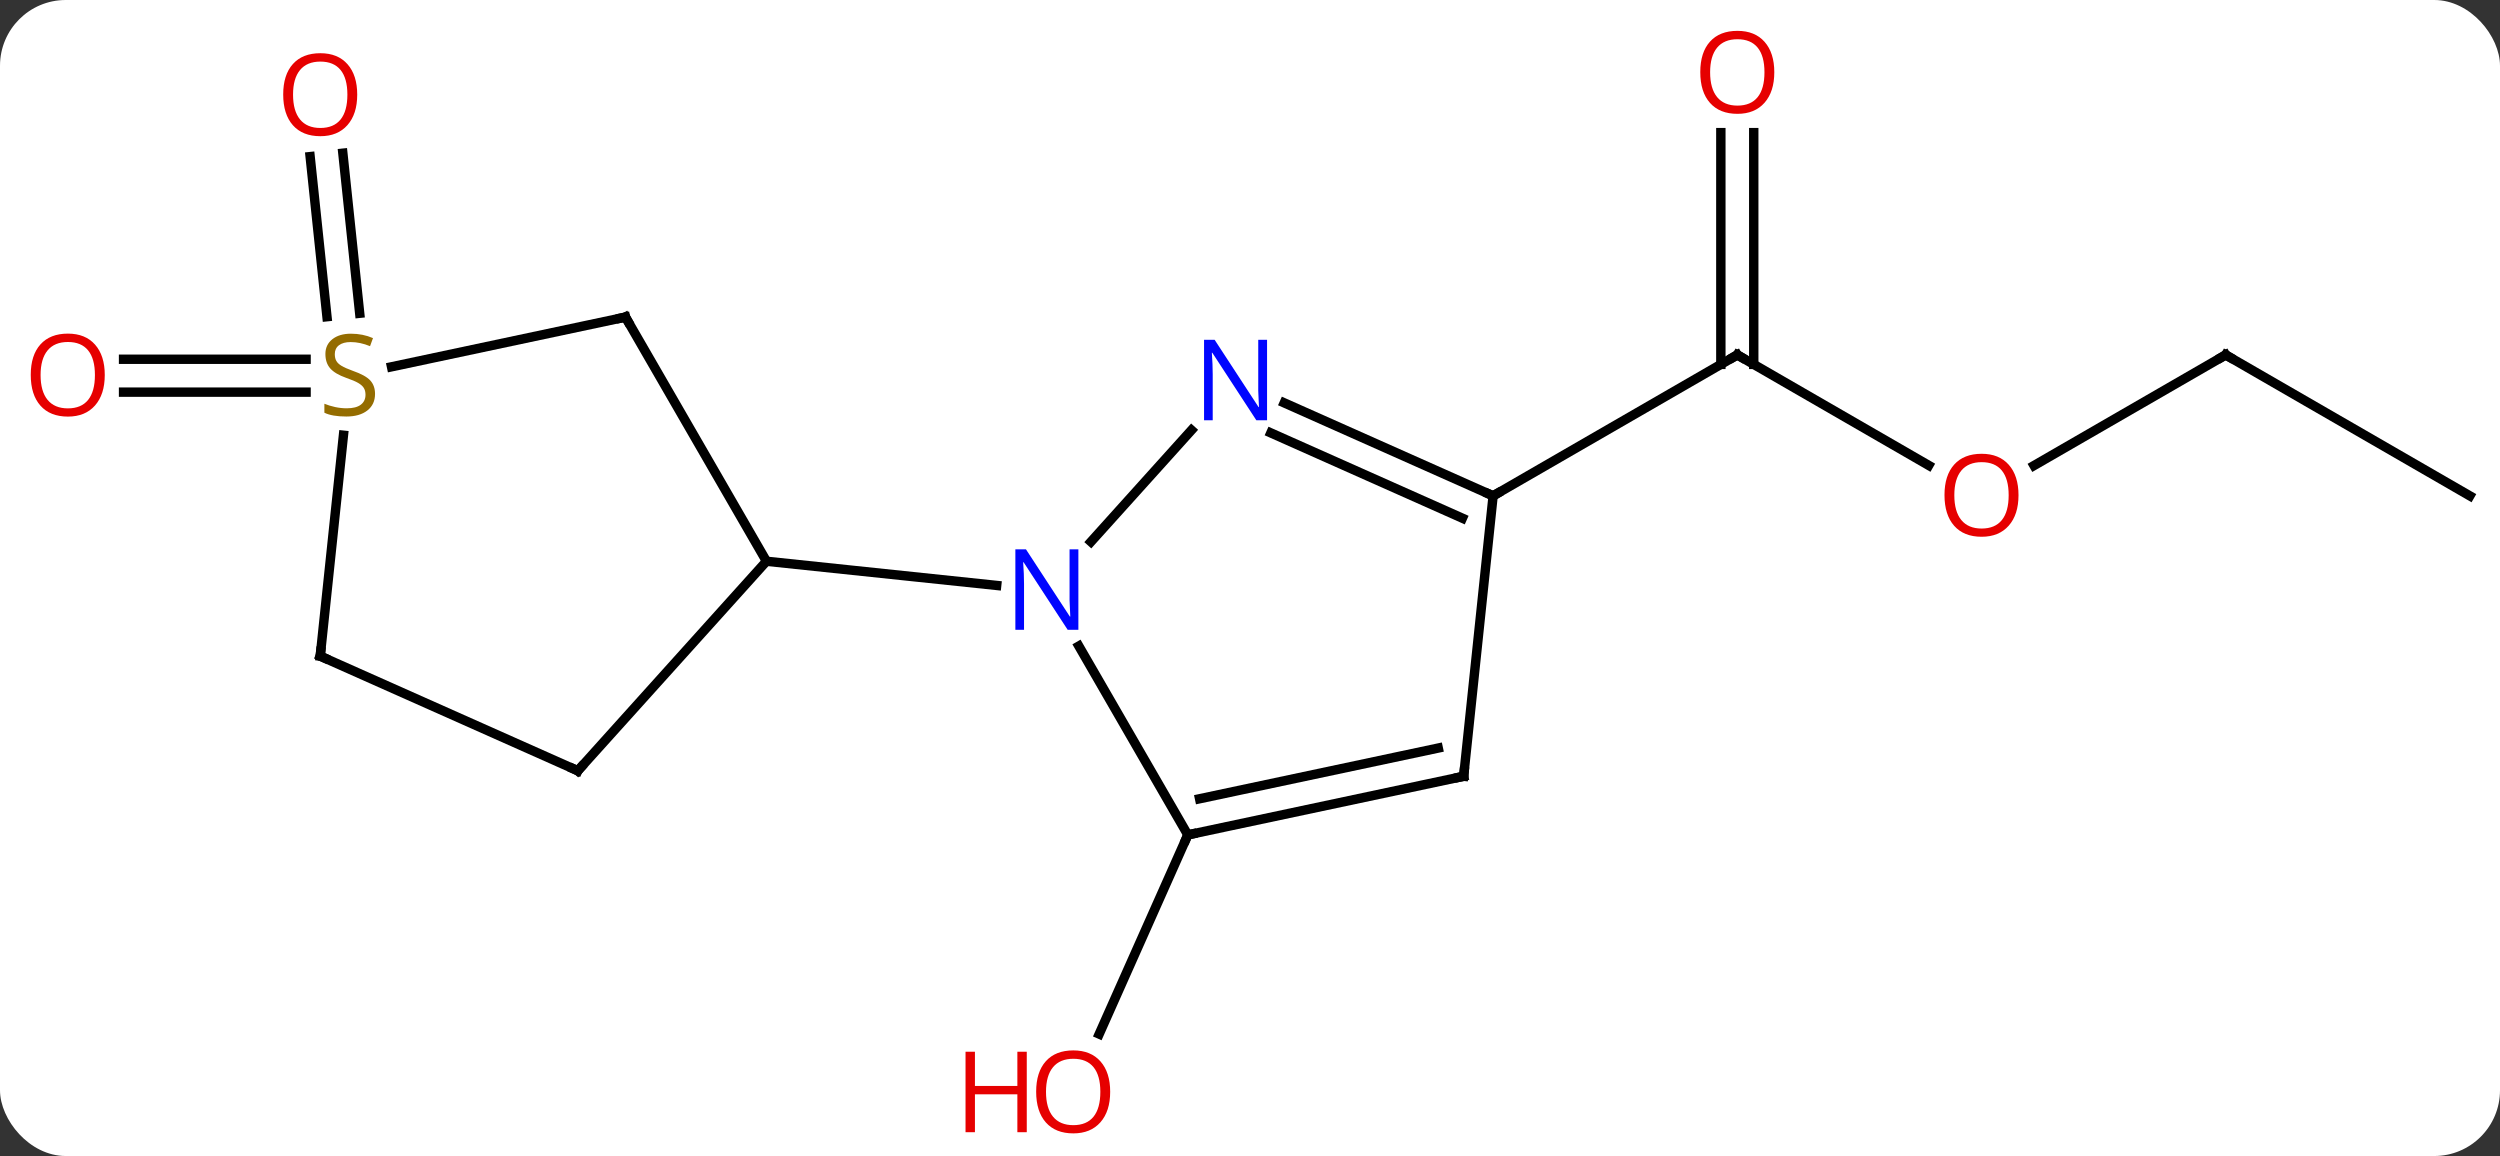<svg width="266" viewBox="0 0 266 123" style="fill-opacity:1; color-rendering:auto; color-interpolation:auto; text-rendering:auto; stroke:black; stroke-linecap:square; stroke-miterlimit:10; shape-rendering:auto; stroke-opacity:1; fill:black; stroke-dasharray:none; font-weight:normal; stroke-width:1; font-family:'Open Sans'; font-style:normal; stroke-linejoin:miter; font-size:12; stroke-dashoffset:0; image-rendering:auto;" height="123" class="cas-substance-image" xmlns:xlink="http://www.w3.org/1999/xlink" xmlns="http://www.w3.org/2000/svg"><rect x="0" y="0" width="266" height="123" fill="#333333" stroke="none"/><svg class="cas-substance-single-component"><rect y="0" x="0" width="266" stroke="none" ry="7" rx="7" height="123" fill="white" class="cas-substance-group"/><svg y="0" x="0" width="266" viewBox="0 0 266 123" style="fill:black;" height="123" class="cas-substance-single-component-image"><svg><g><g transform="translate(135,62)" style="text-rendering:geometricPrecision; color-rendering:optimizeQuality; color-interpolation:linearRGB; stroke-linecap:butt; image-rendering:optimizeQuality;"><line y2="26.832" y1="48.025" x2="-8.613" x1="-18.047" style="fill:none;"/><line y2="-28.301" y1="-45.337" x2="-100.211" x1="-102.002" style="fill:none;"/><line y2="-28.667" y1="-45.703" x2="-96.73" x1="-98.522" style="fill:none;"/><line y2="-20.276" y1="-20.276" x2="-102.434" x1="-121.853" style="fill:none;"/><line y2="-23.776" y1="-23.776" x2="-102.434" x1="-121.853" style="fill:none;"/><line y2="-12.481" y1="-24.24" x2="70.217" x1="49.848" style="fill:none;"/><line y2="-47.888" y1="-23.23" x2="51.598" x1="51.598" style="fill:none;"/><line y2="-47.888" y1="-23.23" x2="48.098" x1="48.098" style="fill:none;"/><line y2="-9.24" y1="-24.24" x2="23.868" x1="49.848" style="fill:none;"/><line y2="-24.24" y1="-12.466" x2="101.811" x1="81.418" style="fill:none;"/><line y2="-9.24" y1="-24.24" x2="127.791" x1="101.811" style="fill:none;"/><line y2="20.01" y1="-2.283" x2="-73.521" x1="-53.448" style="fill:none;"/><line y2="-28.263" y1="-2.283" x2="-68.448" x1="-53.448" style="fill:none;"/><line y2="0.291" y1="-2.283" x2="-28.954" x1="-53.448" style="fill:none;"/><line y2="7.809" y1="20.01" x2="-100.929" x1="-73.521" style="fill:none;"/><line y2="-22.972" y1="-28.263" x2="-93.341" x1="-68.448" style="fill:none;"/><line y2="-15.693" y1="7.809" x2="-98.457" x1="-100.929" style="fill:none;"/><line y2="-16.233" y1="-4.356" x2="-8.227" x1="-18.923" style="fill:none;"/><line y2="26.832" y1="6.74" x2="-8.613" x1="-20.213" style="fill:none;"/><line y2="-9.24" y1="-19.135" x2="23.868" x1="1.642" style="fill:none;"/><line y2="-6.864" y1="-15.938" x2="20.598" x1="0.218" style="fill:none;"/><line y2="20.595" y1="26.832" x2="20.733" x1="-8.613" style="fill:none;"/><line y2="17.592" y1="22.988" x2="18.029" x1="-7.364" style="fill:none;"/><line y2="20.595" y1="-9.24" x2="20.733" x1="23.868" style="fill:none;"/></g><g transform="translate(135,62)" style="fill:rgb(230,0,0); text-rendering:geometricPrecision; color-rendering:optimizeQuality; image-rendering:optimizeQuality; font-family:'Open Sans'; stroke:rgb(230,0,0); color-interpolation:linearRGB;"><path style="stroke:none;" d="M-16.877 54.17 Q-16.877 56.232 -17.916 57.412 Q-18.955 58.592 -20.798 58.592 Q-22.689 58.592 -23.72 57.428 Q-24.752 56.263 -24.752 54.154 Q-24.752 52.06 -23.72 50.912 Q-22.689 49.763 -20.798 49.763 Q-18.939 49.763 -17.908 50.935 Q-16.877 52.107 -16.877 54.17 ZM-23.705 54.17 Q-23.705 55.904 -22.962 56.81 Q-22.22 57.717 -20.798 57.717 Q-19.377 57.717 -18.65 56.818 Q-17.923 55.92 -17.923 54.17 Q-17.923 52.435 -18.65 51.545 Q-19.377 50.654 -20.798 50.654 Q-22.22 50.654 -22.962 51.553 Q-23.705 52.451 -23.705 54.17 Z"/><path style="stroke:none;" d="M-25.752 58.467 L-26.752 58.467 L-26.752 54.435 L-31.267 54.435 L-31.267 58.467 L-32.267 58.467 L-32.267 49.904 L-31.267 49.904 L-31.267 53.545 L-26.752 53.545 L-26.752 49.904 L-25.752 49.904 L-25.752 58.467 Z"/><path style="stroke:none;" d="M-96.992 -51.931 Q-96.992 -49.869 -98.031 -48.689 Q-99.07 -47.509 -100.913 -47.509 Q-102.804 -47.509 -103.835 -48.673 Q-104.867 -49.838 -104.867 -51.947 Q-104.867 -54.041 -103.835 -55.189 Q-102.804 -56.338 -100.913 -56.338 Q-99.054 -56.338 -98.023 -55.166 Q-96.992 -53.994 -96.992 -51.931 ZM-103.82 -51.931 Q-103.82 -50.197 -103.077 -49.291 Q-102.335 -48.384 -100.913 -48.384 Q-99.492 -48.384 -98.765 -49.283 Q-98.038 -50.181 -98.038 -51.931 Q-98.038 -53.666 -98.765 -54.556 Q-99.492 -55.447 -100.913 -55.447 Q-102.335 -55.447 -103.077 -54.548 Q-103.82 -53.65 -103.82 -51.931 Z"/><path style="stroke:none;" d="M-123.853 -22.096 Q-123.853 -20.034 -124.892 -18.854 Q-125.932 -17.674 -127.775 -17.674 Q-129.666 -17.674 -130.697 -18.838 Q-131.728 -20.003 -131.728 -22.112 Q-131.728 -24.206 -130.697 -25.354 Q-129.666 -26.503 -127.775 -26.503 Q-125.916 -26.503 -124.885 -25.331 Q-123.853 -24.159 -123.853 -22.096 ZM-130.682 -22.096 Q-130.682 -20.362 -129.939 -19.456 Q-129.197 -18.549 -127.775 -18.549 Q-126.353 -18.549 -125.627 -19.448 Q-124.9 -20.346 -124.9 -22.096 Q-124.9 -23.831 -125.627 -24.721 Q-126.353 -25.612 -127.775 -25.612 Q-129.197 -25.612 -129.939 -24.713 Q-130.682 -23.815 -130.682 -22.096 Z"/></g><g transform="translate(135,62)" style="stroke-linecap:butt; text-rendering:geometricPrecision; color-rendering:optimizeQuality; image-rendering:optimizeQuality; font-family:'Open Sans'; color-interpolation:linearRGB; stroke-miterlimit:5;"><path style="fill:none;" d="M50.281 -23.99 L49.848 -24.24 L49.415 -23.99"/><path style="fill:rgb(230,0,0); stroke:none;" d="M79.769 -9.31 Q79.769 -7.248 78.729 -6.068 Q77.69 -4.888 75.847 -4.888 Q73.956 -4.888 72.925 -6.053 Q71.894 -7.217 71.894 -9.326 Q71.894 -11.42 72.925 -12.568 Q73.956 -13.717 75.847 -13.717 Q77.706 -13.717 78.737 -12.545 Q79.769 -11.373 79.769 -9.31 ZM72.94 -9.31 Q72.94 -7.576 73.683 -6.67 Q74.425 -5.763 75.847 -5.763 Q77.269 -5.763 77.995 -6.662 Q78.722 -7.56 78.722 -9.31 Q78.722 -11.045 77.995 -11.935 Q77.269 -12.826 75.847 -12.826 Q74.425 -12.826 73.683 -11.928 Q72.94 -11.029 72.94 -9.31 Z"/><path style="fill:rgb(230,0,0); stroke:none;" d="M53.785 -54.31 Q53.785 -52.248 52.746 -51.068 Q51.707 -49.888 49.864 -49.888 Q47.973 -49.888 46.942 -51.053 Q45.91 -52.217 45.91 -54.326 Q45.91 -56.42 46.942 -57.568 Q47.973 -58.717 49.864 -58.717 Q51.723 -58.717 52.754 -57.545 Q53.785 -56.373 53.785 -54.31 ZM46.957 -54.31 Q46.957 -52.576 47.7 -51.67 Q48.442 -50.763 49.864 -50.763 Q51.285 -50.763 52.012 -51.662 Q52.739 -52.56 52.739 -54.31 Q52.739 -56.045 52.012 -56.935 Q51.285 -57.826 49.864 -57.826 Q48.442 -57.826 47.7 -56.928 Q46.957 -56.029 46.957 -54.31 Z"/><path style="fill:none;" d="M101.378 -23.99 L101.811 -24.24 L102.244 -23.99"/><path style="fill:none;" d="M-73.186 19.638 L-73.521 20.01 L-73.978 19.807"/><path style="fill:none;" d="M-68.198 -27.83 L-68.448 -28.263 L-68.937 -28.159"/><path style="fill:none;" d="M-100.472 8.012 L-100.929 7.809 L-100.877 7.312"/><path style="fill:rgb(148,108,0); stroke:none;" d="M-95.096 -20.088 Q-95.096 -18.963 -95.916 -18.323 Q-96.736 -17.682 -98.143 -17.682 Q-99.674 -17.682 -100.486 -18.088 L-100.486 -19.042 Q-99.955 -18.823 -99.338 -18.69 Q-98.721 -18.557 -98.111 -18.557 Q-97.111 -18.557 -96.611 -18.94 Q-96.111 -19.323 -96.111 -19.995 Q-96.111 -20.432 -96.291 -20.721 Q-96.471 -21.01 -96.885 -21.253 Q-97.299 -21.495 -98.158 -21.792 Q-99.346 -22.213 -99.861 -22.799 Q-100.377 -23.385 -100.377 -24.338 Q-100.377 -25.323 -99.635 -25.909 Q-98.893 -26.495 -97.658 -26.495 Q-96.393 -26.495 -95.314 -26.026 L-95.627 -25.167 Q-96.689 -25.604 -97.689 -25.604 Q-98.486 -25.604 -98.932 -25.268 Q-99.377 -24.932 -99.377 -24.323 Q-99.377 -23.885 -99.213 -23.596 Q-99.049 -23.307 -98.658 -23.073 Q-98.268 -22.838 -97.455 -22.542 Q-96.111 -22.073 -95.603 -21.518 Q-95.096 -20.963 -95.096 -20.088 Z"/><path style="fill:rgb(0,5,255); stroke:none;" d="M-20.261 5.008 L-21.402 5.008 L-26.09 -2.179 L-26.136 -2.179 Q-26.043 -0.914 -26.043 0.133 L-26.043 5.008 L-26.965 5.008 L-26.965 -3.554 L-25.84 -3.554 L-21.168 3.602 L-21.121 3.602 Q-21.121 3.446 -21.168 2.586 Q-21.215 1.727 -21.199 1.352 L-21.199 -3.554 L-20.261 -3.554 L-20.261 5.008 Z"/><path style="fill:rgb(0,5,255); stroke:none;" d="M-0.185 -17.285 L-1.326 -17.285 L-6.014 -24.472 L-6.06 -24.472 Q-5.967 -23.207 -5.967 -22.16 L-5.967 -17.285 L-6.889 -17.285 L-6.889 -25.847 L-5.764 -25.847 L-1.092 -18.691 L-1.045 -18.691 Q-1.045 -18.847 -1.092 -19.707 Q-1.139 -20.566 -1.123 -20.941 L-1.123 -25.847 L-0.185 -25.847 L-0.185 -17.285 Z"/><path style="fill:none;" d="M-8.124 26.728 L-8.613 26.832 L-8.816 27.289"/><path style="fill:none;" d="M23.411 -9.443 L23.868 -9.24 L24.301 -9.49"/><path style="fill:none;" d="M20.244 20.699 L20.733 20.595 L20.785 20.098"/></g></g></svg></svg></svg></svg>